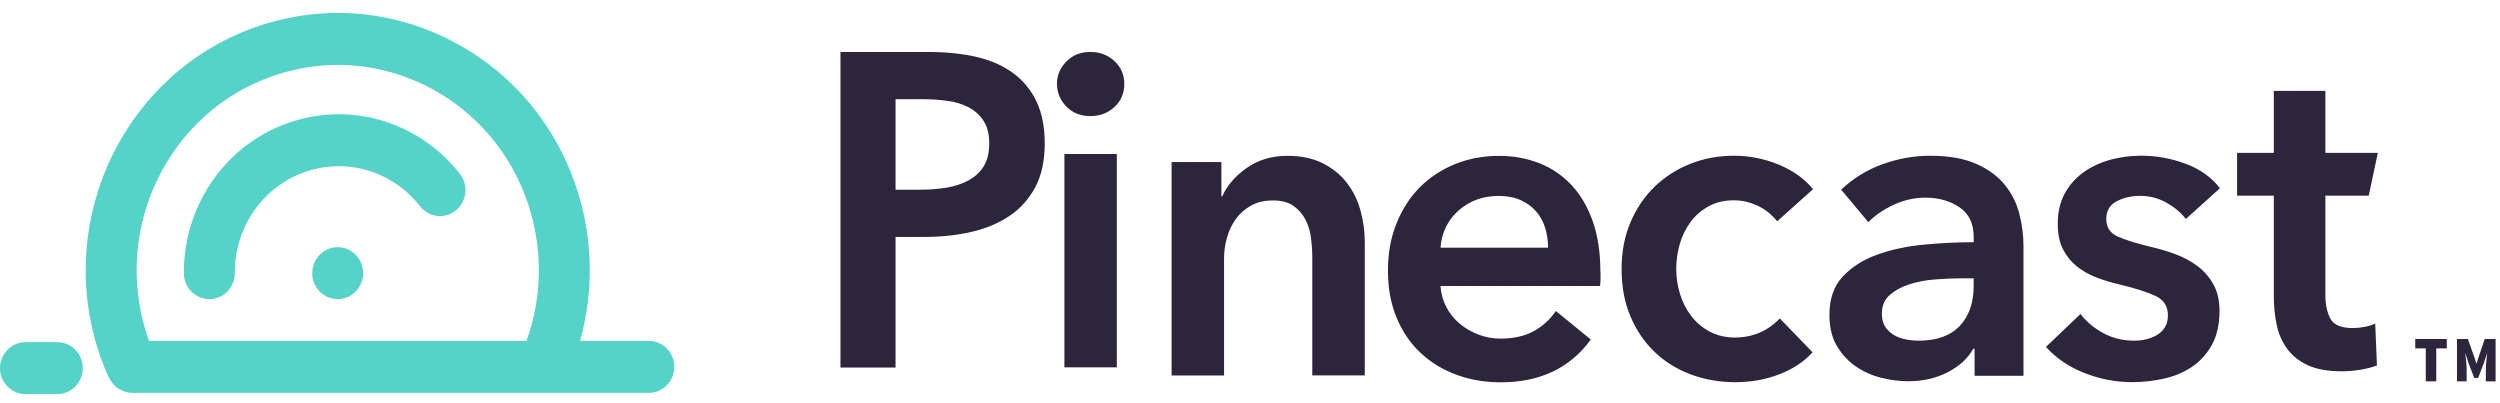 <svg xmlns="http://www.w3.org/2000/svg" width="118" height="19" viewBox="0 0 118 19">
  <g fill="none" fill-rule="evenodd">
    <path fill="#2C253C" d="M43.453 8.953c.426 0 .832-.032 1.217-.095.385-.063.73-.175 1.032-.337.302-.16.543-.38.722-.66.178-.282.268-.646.268-1.095 0-.435-.09-.79-.268-1.063-.18-.274-.416-.487-.712-.642-.296-.154-.633-.255-1.01-.304-.38-.05-.768-.075-1.167-.075H42.27v4.273h1.183zm-3.783-6.5h4.134c.838 0 1.595.076 2.27.23.673.154 1.25.407 1.732.757.482.35.853.8 1.114 1.347.26.547.392 1.207.392 1.978 0 .827-.152 1.52-.453 2.082-.304.562-.714 1.014-1.23 1.357-.515.344-1.117.593-1.804.747-.69.156-1.418.232-2.188.232H42.27v6.165h-2.6V2.452zM50.24 7.268h2.474v10.07H50.24V7.268zm-.352-3.302c0-.406.148-.76.443-1.062.297-.302.672-.452 1.126-.452.454 0 .836.143 1.145.43.31.29.466.65.466 1.084 0 .435-.156.797-.465 1.084-.308.288-.69.43-1.144.43-.454 0-.83-.15-1.125-.45-.294-.303-.442-.656-.442-1.064zM55.298 7.65h2.352v1.62h.04c.22-.505.603-.95 1.146-1.337.544-.385 1.187-.578 1.93-.578.646 0 1.2.116 1.66.347.46.23.84.537 1.135.915.296.38.513.814.65 1.305.138.49.207.996.207 1.515v6.283H61.94v-5.568c0-.295-.02-.603-.06-.926-.042-.322-.132-.613-.27-.873-.136-.26-.326-.473-.566-.642-.24-.166-.56-.25-.96-.25-.4 0-.742.08-1.03.24-.29.162-.527.37-.713.622-.185.252-.326.544-.422.873-.096.33-.144.662-.144 1v5.525h-2.476V7.65zM73.068 11.69c0-.324-.045-.633-.134-.927-.09-.295-.23-.554-.423-.778-.192-.225-.436-.403-.732-.537-.296-.133-.643-.2-1.042-.2-.743 0-1.372.23-1.888.684-.515.456-.8 1.04-.856 1.757h5.076zm2.476 1.135v.336c0 .114-.008.226-.02.338H67.99c.027.365.12.698.28 1 .157.3.366.56.628.778.26.217.557.39.887.515.33.128.674.19 1.032.19.618 0 1.14-.115 1.567-.347.426-.23.777-.55 1.052-.957l1.65 1.347c-.977 1.346-2.394 2.02-4.25 2.02-.77 0-1.48-.124-2.126-.37-.647-.244-1.207-.59-1.68-1.04-.476-.45-.847-1-1.115-1.652-.27-.65-.404-1.39-.404-2.218 0-.813.135-1.553.403-2.22.267-.666.635-1.234 1.102-1.704.468-.47 1.02-.834 1.66-1.094.64-.26 1.332-.39 2.075-.39.687 0 1.323.117 1.91.348.583.23 1.088.575 1.515 1.03.426.457.76 1.025 1 1.705.24.68.362 1.476.362 2.388zM83.885 10.443c-.205-.245-.482-.516-.867-.705-.385-.19-.777-.284-1.175-.284-.455 0-.854.094-1.197.284-.345.19-.63.438-.857.747-.227.31-.396.656-.506 1.04-.11.387-.165.777-.165 1.17 0 .392.057.78.174 1.166.117.388.292.735.527 1.043.234.31.527.558.877.747.576.31 1.277.343 1.905.2.548-.126 1.014-.415 1.407-.82l1.546 1.598c-.412.45-.938.796-1.578 1.04-.64.247-1.33.37-2.074.37-.73 0-1.42-.12-2.073-.358-.653-.24-1.224-.59-1.712-1.052-.488-.463-.874-1.024-1.155-1.683-.282-.66-.423-1.41-.423-2.25 0-.814.14-1.55.423-2.21.28-.66.663-1.22 1.145-1.683.48-.463 1.042-.82 1.68-1.073.64-.254 1.325-.38 2.055-.38.728 0 1.433.14 2.114.42.68.282 1.22.667 1.62 1.158l-1.692 1.515zM93.16 13.136H92.6c-.4 0-.82.018-1.26.053-.44.033-.845.11-1.216.23-.372.12-.68.287-.93.505-.246.217-.37.515-.37.893 0 .24.05.44.155.6.104.162.238.29.403.39.165.098.35.168.557.21.206.042.412.063.62.063.852 0 1.498-.23 1.938-.693.44-.463.66-1.094.66-1.893v-.358zm.04 3.324h-.062c-.247.45-.647.817-1.196 1.105-.55.286-1.177.43-1.878.43-.4 0-.815-.052-1.248-.158-.434-.104-.833-.28-1.197-.525-.366-.246-.668-.568-.91-.968-.24-.4-.36-.894-.36-1.483 0-.756.21-1.36.63-1.808.42-.45.96-.793 1.62-1.032.66-.237 1.392-.396 2.197-.473.804-.077 1.59-.116 2.362-.116v-.25c0-.632-.225-1.098-.672-1.4-.447-.3-.98-.452-1.6-.452-.522 0-1.024.112-1.505.336-.48.225-.88.498-1.197.82l-1.28-1.535c.565-.534 1.215-.934 1.95-1.2.736-.266 1.483-.4 2.24-.4.88 0 1.605.126 2.176.38.57.25 1.02.58 1.352.987.33.407.56.863.69 1.368.13.505.197 1.01.197 1.515v6.138H93.2V16.46zM103.172 10.338c-.22-.295-.523-.55-.908-.768-.385-.218-.804-.326-1.258-.326-.4 0-.763.084-1.093.252-.33.168-.496.45-.496.842 0 .393.182.67.547.83.364.162.898.326 1.6.495.37.084.744.197 1.123.337.378.14.723.326 1.032.557.31.232.56.52.752.863.193.343.29.76.29 1.252 0 .617-.115 1.14-.34 1.567-.23.427-.53.774-.91 1.04-.378.267-.818.46-1.32.58-.502.118-1.02.178-1.558.178-.77 0-1.52-.144-2.248-.432-.73-.287-1.335-.697-1.816-1.23l1.63-1.557c.275.364.632.665 1.072.903.44.24.93.358 1.465.358.18 0 .362-.02.547-.062.186-.042.358-.108.516-.2.158-.09.285-.214.382-.368.096-.154.144-.343.144-.568 0-.42-.19-.722-.567-.905-.38-.182-.947-.364-1.703-.547-.372-.084-.733-.192-1.084-.325-.35-.133-.664-.31-.938-.526-.275-.22-.495-.49-.66-.812-.165-.323-.248-.722-.248-1.2 0-.56.113-1.043.34-1.45.227-.407.526-.74.898-1 .37-.26.79-.452 1.258-.58.468-.125.95-.188 1.444-.188.715 0 1.414.126 2.095.38.68.25 1.22.637 1.62 1.156l-1.61 1.452zM105.59 9.234v-2.02h1.733V4.29h2.435v2.925h2.476l-.43 2.02h-2.046v4.69c0 .45.08.82.237 1.116.158.296.512.443 1.063.443.165 0 .343-.018.536-.053.192-.035.364-.087.516-.158l.082 1.978c-.22.084-.48.15-.784.2-.303.05-.59.074-.866.074-.66 0-1.197-.095-1.61-.285-.412-.19-.74-.45-.98-.78-.24-.328-.406-.707-.494-1.135-.09-.427-.135-.887-.135-1.377V9.234h-1.733z"/>
    <path fill="#56D3C9" d="M7.03 16.09H24.85c.74-2.053.78-4.298.1-6.39-.798-2.454-2.485-4.443-4.752-5.603-2.266-1.16-4.84-1.35-7.245-.535-4.967 1.68-7.668 7.167-6.02 12.233.032.1.065.197.1.295m23.595 2.452H6.245c-.425 0-.818-.23-1.034-.6l-.07-.122c-.024-.042-.045-.083-.064-.127-.16-.367-.305-.746-.428-1.126-2.065-6.35 1.32-13.227 7.545-15.333 3.016-1.02 6.242-.78 9.08.672 2.842 1.453 4.956 3.947 5.957 7.022.76 2.337.804 4.826.146 7.162h3.25c.663 0 1.2.55 1.2 1.226 0 .676-.537 1.226-1.2 1.226"/>
    <path fill="#56D3C9" d="M17.14 12.893c0 .677-.537 1.225-1.2 1.225-.665 0-1.203-.548-1.203-1.225 0-.678.538-1.226 1.202-1.226.663 0 1.2.548 1.2 1.226"/>
    <path fill="#56D3C9" d="M9.88 14.118c-.658 0-1.195-.54-1.2-1.215-.012-1.302.316-2.59.95-3.73.96-1.73 2.526-2.976 4.407-3.508 1.88-.53 3.852-.283 5.55.698.824.475 1.537 1.097 2.123 1.85.412.53.325 1.3-.195 1.72-.52.422-1.276.333-1.69-.197-.39-.503-.87-.92-1.423-1.24-1.14-.657-2.46-.824-3.724-.468-1.262.357-2.312 1.193-2.957 2.354-.424.764-.644 1.63-.637 2.5.006.677-.528 1.23-1.192 1.236h-.01zM1.202 18.602C.54 18.602 0 18.052 0 17.376c0-.677.54-1.226 1.202-1.226h1.503c.663 0 1.202.55 1.202 1.226 0 .676-.54 1.226-1.202 1.226H1.202z"/>
    <path fill="#2C253C" d="M114.496 16.443H114V16h1.488v.443h-.496V18h-.496v-1.557zM115.97 16h.514l.294.83.103.327h.013l.104-.326.282-.83h.512v2h-.46v-.59c0-.052.002-.108.006-.17l.016-.19.02-.188.02-.167h-.01l-.157.468-.26.674h-.184l-.26-.674-.15-.468h-.01l.02.167.02.19.016.188c.003.062.006.118.006.17V18h-.456v-2z"/>
  </g>
</svg>
